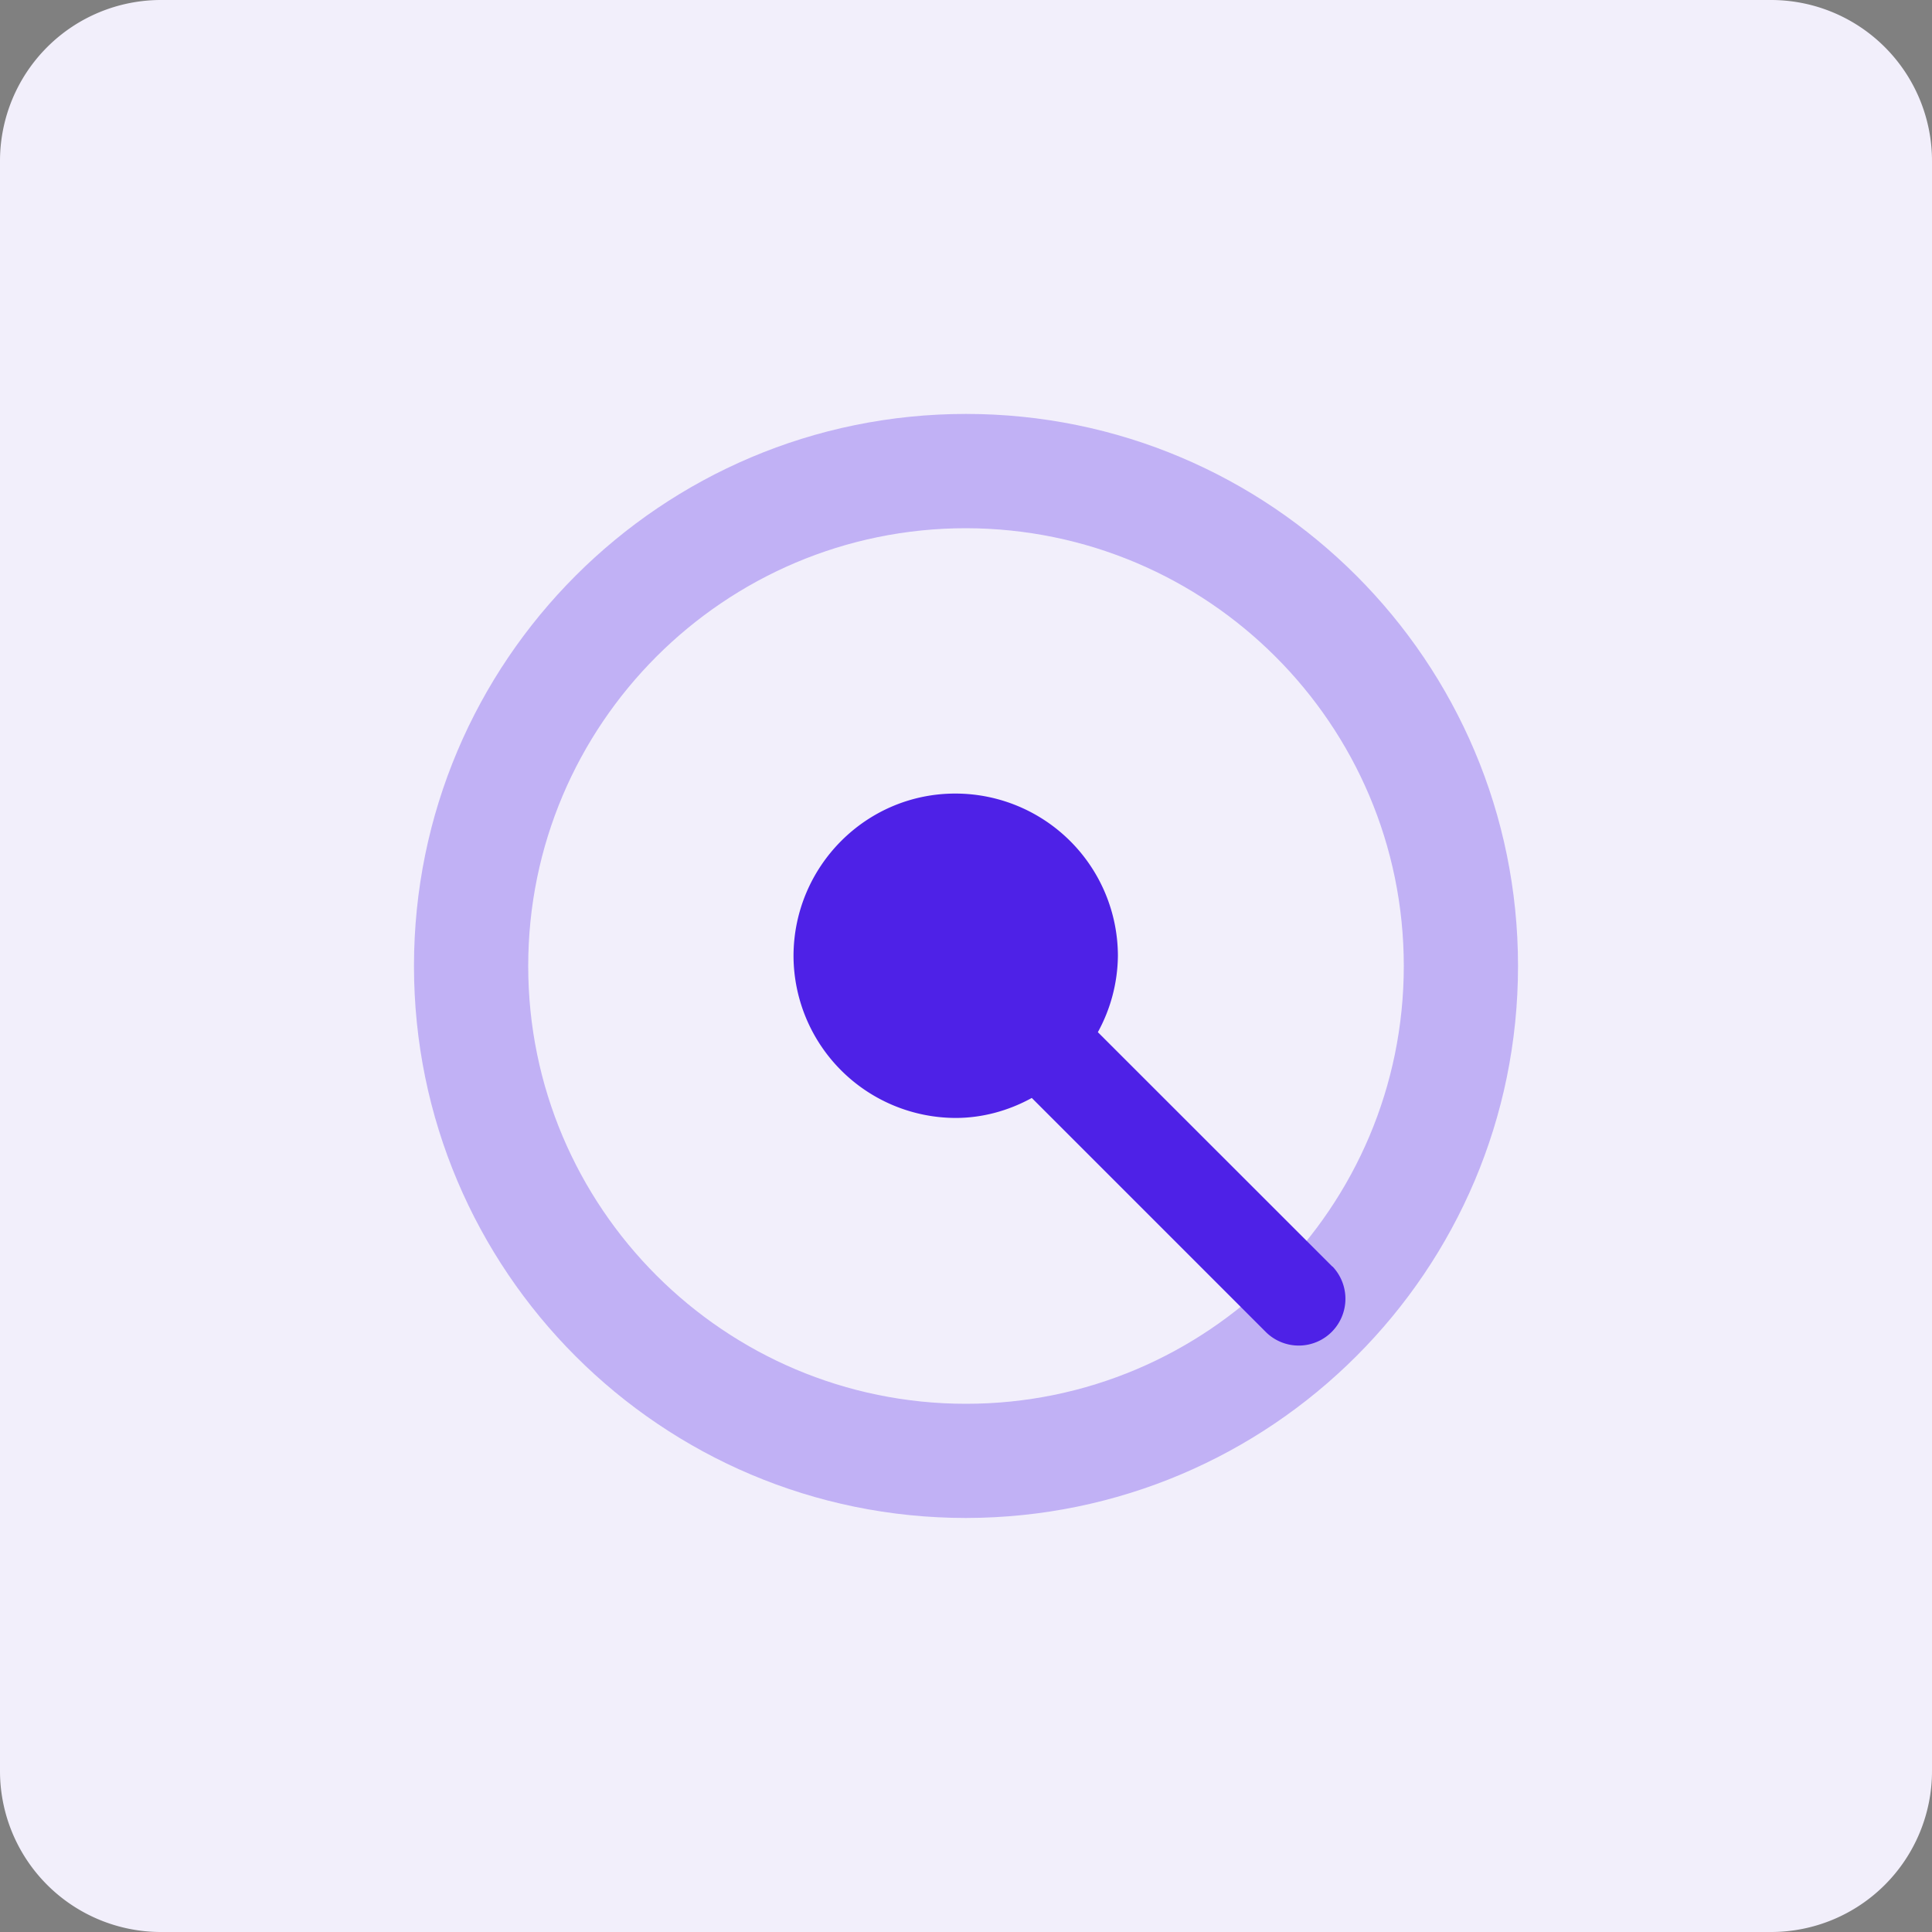 <svg width="40" height="40" fill="none" xmlns="http://www.w3.org/2000/svg"><rect width="100%" height="100%" fill="#808080" stroke="none"/><g clip-path="url(#a)"><path d="M36.667 0H3.333A3.333 3.333 0 0 0 0 3.333v33.334A3.333 3.333 0 0 0 3.333 40h33.334A3.333 3.333 0 0 0 40 36.667V3.333A3.333 3.333 0 0 0 36.667 0Z" fill="#F2EFFB"/><path opacity=".3" d="M20 31.428c-6.312 0-11.429-5.116-11.429-11.428C8.571 13.688 13.688 8.57 20 8.57S31.429 13.688 31.429 20 26.312 31.42 20 31.428Zm0-20.492c-5.002 0-9.064 4.062-9.064 9.064s4.062 9.064 9.064 9.064 9.064-4.062 9.064-9.064-4.062-9.055-9.064-9.064Z" fill="#4E21E7"/><path d="M27.587 26.225 22.73 21.37a3.352 3.352 0 0 0 .415-1.579 3.365 3.365 0 0 0-3.355-3.361c-1.853-.007-3.354 1.502-3.361 3.354a3.365 3.365 0 0 0 3.354 3.362c.554 0 1.095-.148 1.579-.414l4.856 4.856a.966.966 0 0 0 1.369-.028.97.97 0 0 0 0-1.34v.006Z" fill="#4E21E7"/></g><defs><clipPath id="a"><path fill="#fff" d="M0 0h40v40H0z"/></clipPath></defs></svg>